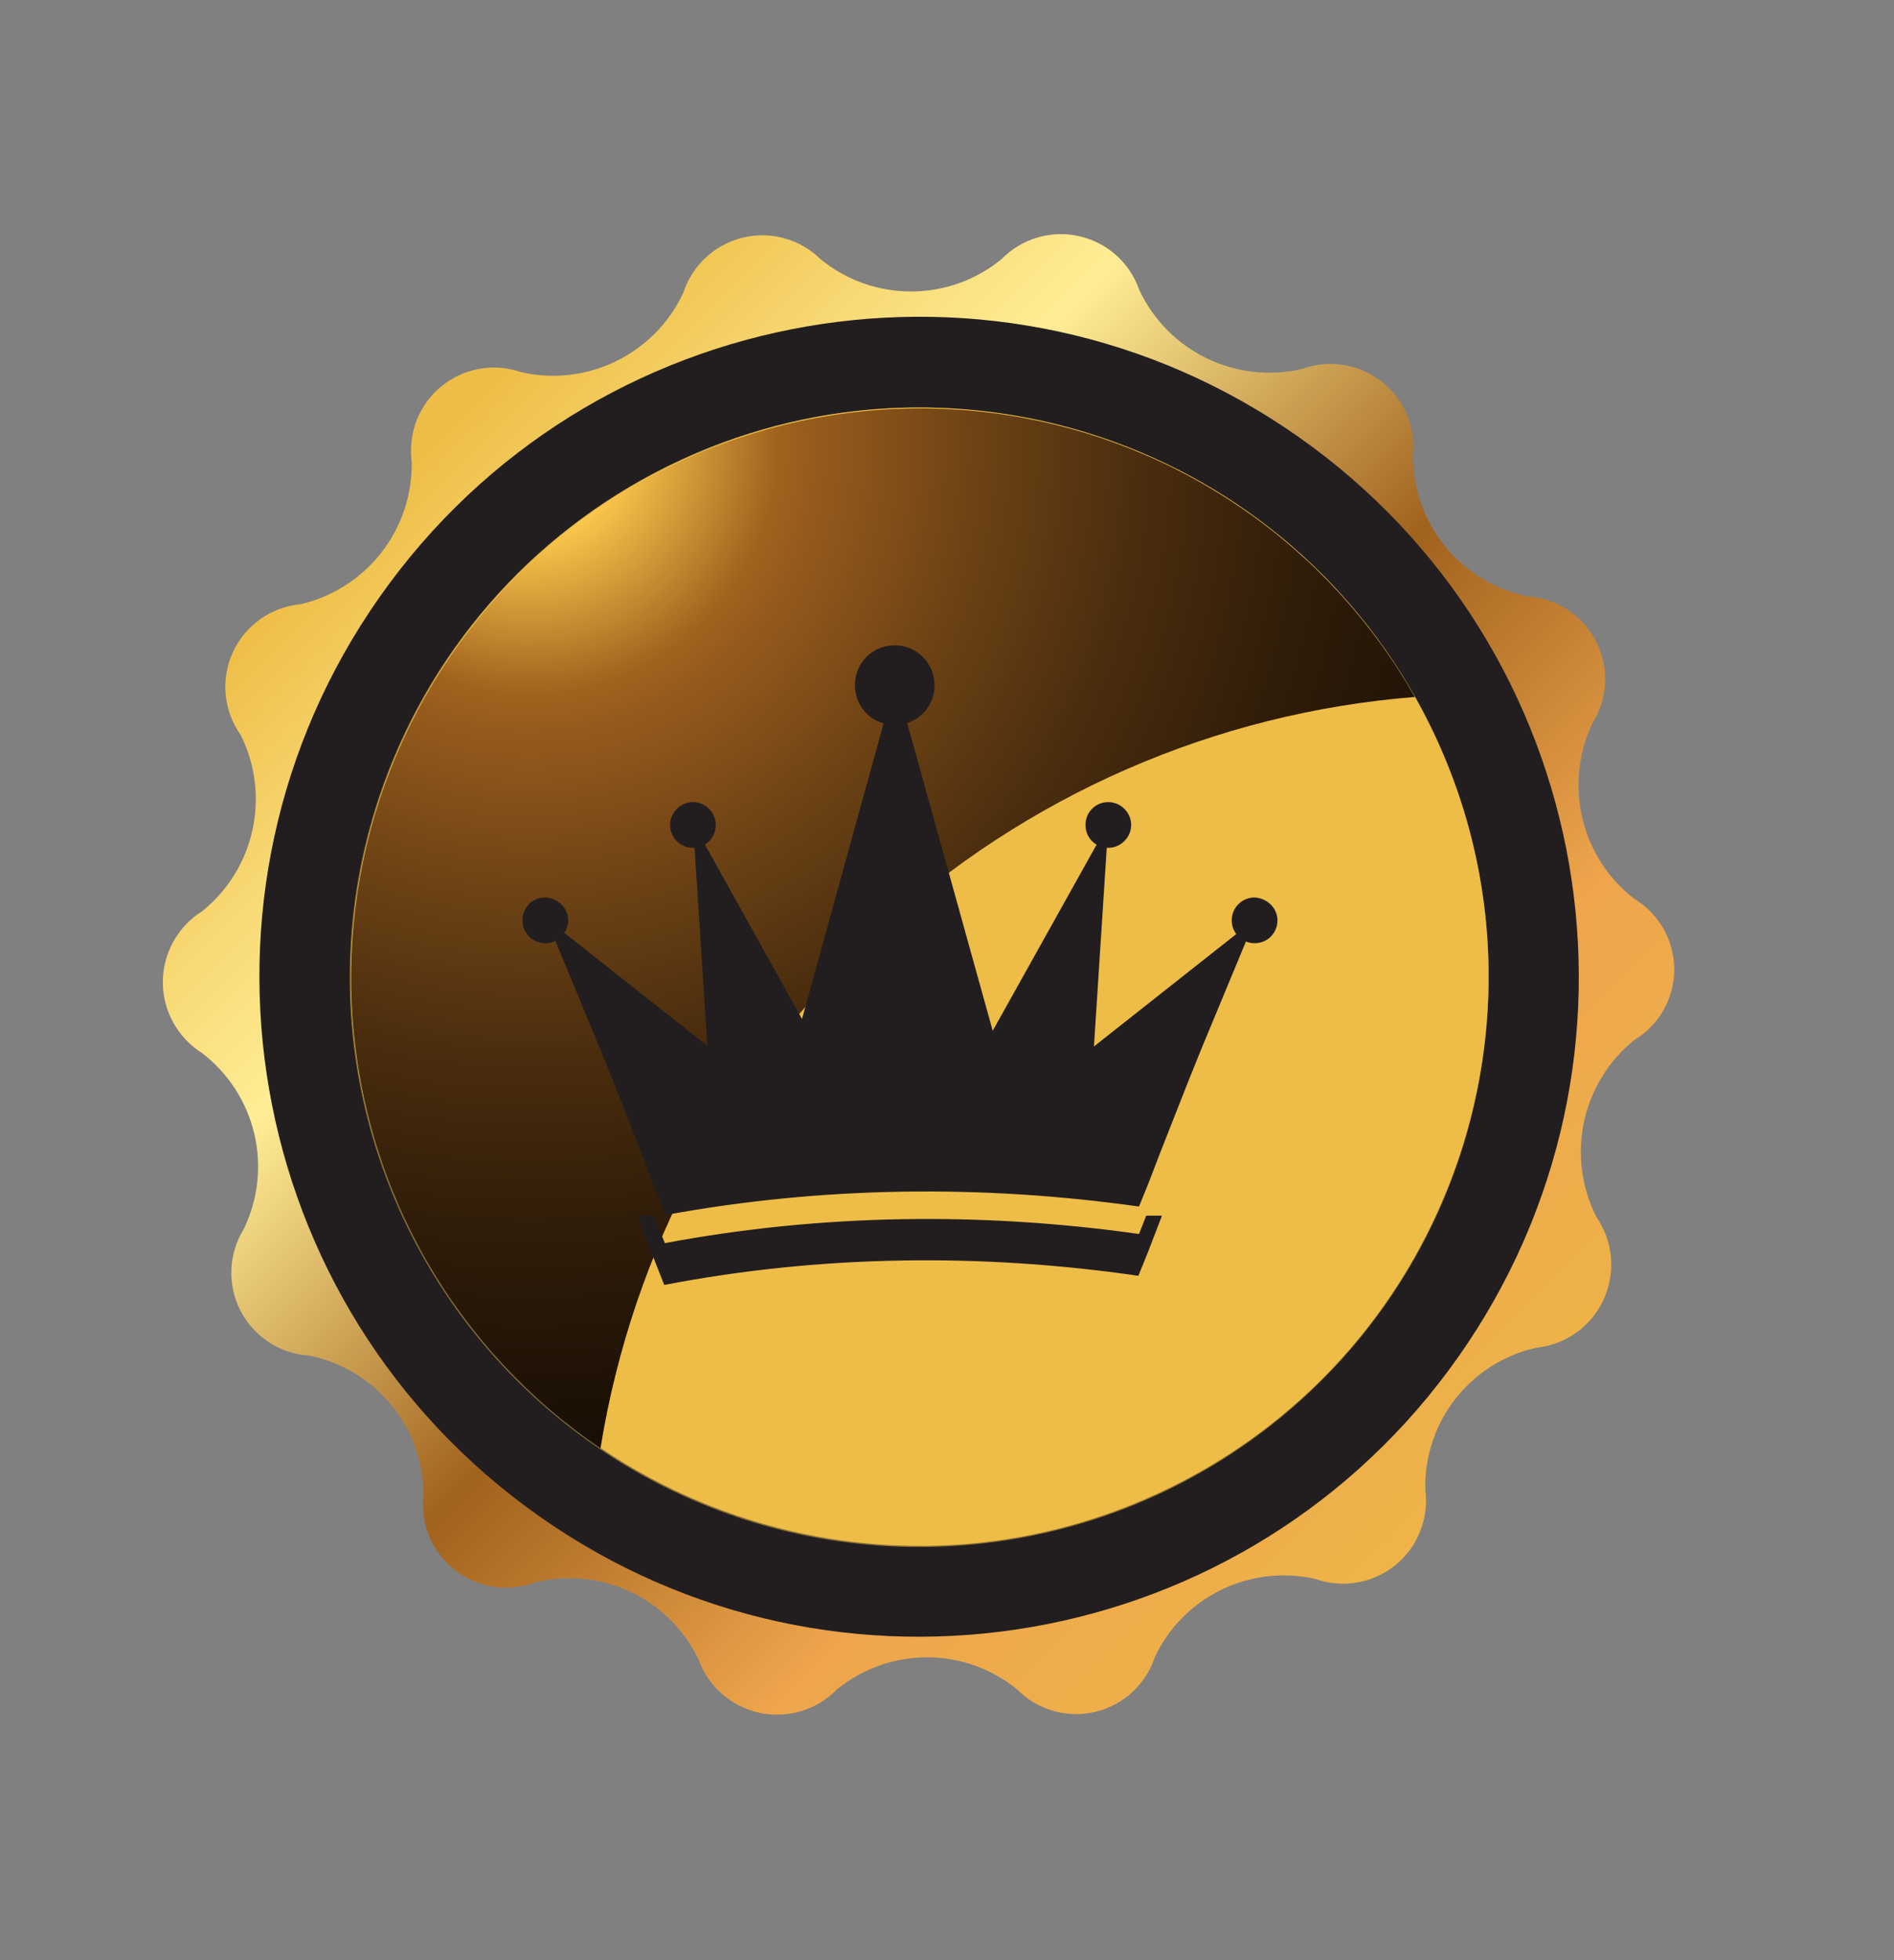 <svg width="29" height="30" viewBox="0 0 29 30" fill="none" xmlns="http://www.w3.org/2000/svg">
<rect x="0" y="0" width="29" height="30" fill="#808080" stroke="none"/>
<path d="M17.684 25.357C17.617 25.564 17.497 25.75 17.337 25.898C17.177 26.046 16.982 26.149 16.77 26.2C16.558 26.25 16.337 26.245 16.127 26.185C15.918 26.125 15.727 26.012 15.574 25.857C15.185 25.539 14.697 25.365 14.194 25.365C13.691 25.365 13.204 25.539 12.814 25.857C12.663 26.012 12.474 26.127 12.267 26.189C12.059 26.251 11.839 26.26 11.627 26.214C11.415 26.168 11.218 26.069 11.055 25.926C10.892 25.783 10.768 25.601 10.694 25.397C10.477 24.943 10.109 24.578 9.654 24.363C9.199 24.148 8.683 24.097 8.194 24.217C7.991 24.294 7.771 24.317 7.556 24.285C7.341 24.252 7.138 24.165 6.967 24.031C6.795 23.898 6.661 23.723 6.576 23.522C6.492 23.322 6.46 23.103 6.484 22.887C6.485 22.383 6.311 21.895 5.992 21.505C5.673 21.114 5.228 20.847 4.734 20.747C4.515 20.734 4.302 20.664 4.118 20.543C3.934 20.423 3.784 20.257 3.683 20.062C3.582 19.866 3.534 19.648 3.543 19.428C3.552 19.208 3.618 18.994 3.734 18.807C3.953 18.354 4.009 17.838 3.893 17.349C3.776 16.859 3.494 16.424 3.094 16.117C2.91 16.002 2.759 15.842 2.654 15.652C2.549 15.463 2.493 15.249 2.493 15.032C2.493 14.815 2.549 14.602 2.654 14.412C2.759 14.222 2.91 14.062 3.094 13.947C3.486 13.633 3.759 13.193 3.866 12.701C3.974 12.21 3.909 11.697 3.684 11.247C3.555 11.065 3.476 10.852 3.455 10.63C3.435 10.408 3.473 10.184 3.566 9.981C3.659 9.779 3.804 9.604 3.987 9.475C4.169 9.346 4.382 9.268 4.604 9.247C5.094 9.133 5.53 8.854 5.839 8.458C6.149 8.061 6.313 7.57 6.304 7.067C6.275 6.852 6.301 6.632 6.381 6.43C6.461 6.227 6.591 6.049 6.76 5.911C6.929 5.773 7.13 5.682 7.344 5.644C7.559 5.607 7.779 5.625 7.984 5.697C8.475 5.808 8.989 5.747 9.44 5.525C9.891 5.303 10.253 4.933 10.464 4.477C10.531 4.271 10.65 4.086 10.809 3.939C10.968 3.792 11.162 3.688 11.372 3.637C11.582 3.586 11.803 3.589 12.011 3.647C12.22 3.705 12.41 3.815 12.564 3.967C12.955 4.287 13.445 4.461 13.949 4.461C14.454 4.461 14.943 4.287 15.334 3.967C15.485 3.812 15.674 3.698 15.881 3.636C16.089 3.574 16.309 3.566 16.52 3.614C16.732 3.661 16.928 3.761 17.09 3.905C17.251 4.049 17.373 4.233 17.444 4.437C17.658 4.894 18.022 5.263 18.475 5.483C18.928 5.703 19.444 5.761 19.934 5.647C20.137 5.573 20.356 5.551 20.569 5.585C20.783 5.619 20.984 5.706 21.154 5.839C21.325 5.973 21.458 6.147 21.542 6.346C21.626 6.545 21.658 6.762 21.634 6.977C21.635 7.482 21.809 7.971 22.128 8.363C22.447 8.754 22.89 9.024 23.384 9.127C23.604 9.141 23.816 9.211 24.001 9.331C24.185 9.451 24.335 9.617 24.436 9.813C24.537 10.009 24.585 10.227 24.576 10.447C24.567 10.667 24.501 10.881 24.384 11.067C24.167 11.521 24.112 12.036 24.229 12.525C24.345 13.015 24.626 13.45 25.024 13.757C25.211 13.869 25.365 14.028 25.472 14.217C25.579 14.406 25.635 14.62 25.635 14.837C25.635 15.055 25.579 15.268 25.472 15.458C25.365 15.647 25.211 15.805 25.024 15.917C24.631 16.234 24.36 16.676 24.254 17.169C24.148 17.663 24.216 18.178 24.444 18.627C24.57 18.81 24.647 19.023 24.666 19.244C24.685 19.465 24.646 19.688 24.554 19.889C24.461 20.091 24.317 20.265 24.137 20.395C23.956 20.524 23.745 20.604 23.524 20.627C23.032 20.736 22.593 21.014 22.282 21.412C21.972 21.809 21.81 22.303 21.824 22.807C21.852 23.022 21.824 23.241 21.743 23.442C21.663 23.643 21.532 23.82 21.364 23.956C21.195 24.092 20.995 24.183 20.782 24.22C20.568 24.257 20.349 24.239 20.144 24.167C19.66 24.055 19.152 24.113 18.705 24.329C18.257 24.546 17.897 24.908 17.684 25.357Z" fill="url(#paint0_linear)"/>
<path d="M22.331 20.764C25.543 16.203 24.449 9.902 19.888 6.691C15.327 3.479 9.026 4.573 5.815 9.134C2.603 13.695 3.697 19.996 8.258 23.207C12.819 26.419 19.12 25.325 22.331 20.764Z" fill="#221E20"/>
<path d="M17.934 22.759C22.248 20.631 24.02 15.409 21.892 11.095C19.764 6.781 14.541 5.009 10.227 7.137C5.913 9.266 4.141 14.488 6.27 18.802C8.398 23.116 13.62 24.888 17.934 22.759Z" fill="url(#paint1_linear)"/>
<path style="mix-blend-mode:screen" opacity="0.5" d="M14.084 6.367C15.781 6.369 17.439 6.874 18.848 7.818C20.258 8.762 21.356 10.103 22.004 11.671C22.652 13.239 22.82 14.964 22.488 16.627C22.156 18.291 21.338 19.819 20.138 21.018C18.938 22.217 17.409 23.033 15.745 23.363C14.081 23.693 12.356 23.523 10.789 22.873C9.221 22.224 7.882 21.124 6.94 19.713C5.997 18.302 5.494 16.644 5.494 14.947C5.497 12.671 6.403 10.489 8.014 8.88C9.624 7.271 11.808 6.367 14.084 6.367V6.367ZM14.084 6.237C12.359 6.235 10.672 6.745 9.236 7.703C7.801 8.66 6.681 10.022 6.02 11.616C5.359 13.21 5.185 14.964 5.521 16.656C5.858 18.349 6.688 19.903 7.908 21.123C9.129 22.343 10.683 23.174 12.376 23.51C14.068 23.846 15.822 23.673 17.416 23.012C19.01 22.35 20.372 21.231 21.329 19.796C22.286 18.36 22.796 16.673 22.794 14.947C22.794 12.637 21.877 10.422 20.243 8.788C18.61 7.155 16.394 6.237 14.084 6.237Z" fill="url(#paint2_linear)"/>
<path style="mix-blend-mode:screen" d="M21.664 10.667C21.017 9.526 20.121 8.545 19.042 7.798C17.963 7.051 16.729 6.558 15.432 6.355C14.136 6.153 12.81 6.245 11.555 6.627C10.299 7.008 9.146 7.668 8.181 8.558C7.216 9.447 6.465 10.543 5.984 11.764C5.502 12.985 5.303 14.299 5.4 15.607C5.497 16.916 5.889 18.186 6.546 19.322C7.203 20.457 8.109 21.43 9.194 22.167C9.684 19.131 11.18 16.346 13.441 14.261C15.702 12.176 18.598 10.91 21.664 10.667V10.667Z" fill="url(#paint3_radial)"/>
<path d="M8.7 14.086C8.7 14.276 8.54 14.436 8.35 14.436C8.16 14.436 8 14.286 8 14.086C8 13.886 8.15 13.736 8.35 13.736C8.54 13.746 8.7 13.896 8.7 14.086Z" fill="#221E20"/>
<path d="M19.56 14.086C19.56 14.276 19.41 14.436 19.21 14.436C19.02 14.436 18.86 14.286 18.86 14.086C18.86 13.886 19.02 13.736 19.21 13.736C19.4 13.746 19.56 13.896 19.56 14.086Z" fill="#221E20"/>
<path d="M10.96 12.626C10.96 12.816 10.81 12.976 10.61 12.976C10.42 12.976 10.26 12.826 10.26 12.626C10.26 12.436 10.42 12.276 10.61 12.276C10.8 12.276 10.96 12.436 10.96 12.626Z" fill="#221E20"/>
<path d="M17.32 12.626C17.32 12.816 17.16 12.976 16.97 12.976C16.78 12.976 16.62 12.826 16.62 12.626C16.62 12.436 16.77 12.276 16.97 12.276C17.16 12.276 17.32 12.436 17.32 12.626Z" fill="#221E20"/>
<path d="M14.31 10.486C14.31 10.826 14.04 11.096 13.7 11.096C13.36 11.096 13.09 10.826 13.09 10.486C13.09 10.146 13.36 9.876 13.7 9.876C14.03 9.876 14.31 10.146 14.31 10.486Z" fill="#221E20"/>
<path d="M17.44 18.466L17.59 18.096L17.79 17.576L18.2 16.536L18.41 16.016L19.22 14.066L16.75 16.016L16.97 12.606L15.2 15.776L13.71 10.416L12.28 15.596L10.61 12.596L10.83 16.006L8.36 14.056L9.17 16.006L9.38 16.526L9.79 17.566L9.99 18.086L10.19 18.596C12.58 18.156 15.03 18.126 17.44 18.466Z" fill="#221E20"/>
<path d="M17.55 18.606L17.44 18.886C15.03 18.546 12.58 18.576 10.18 19.026L10.01 18.606H9.76L9.77 18.636L9.97 19.156L10.17 19.666C12.56 19.206 15.02 19.176 17.43 19.526L17.58 19.156L17.78 18.636L17.79 18.606H17.55Z" fill="#221E20"/>
<defs>
<linearGradient id="paint0_linear" x1="6.254" y1="7.117" x2="24.584" y2="25.457" gradientUnits="userSpaceOnUse">
<stop stop-color="#EEBD47"/>
<stop offset="0.12" stop-color="#F8DA76"/>
<stop offset="0.21" stop-color="#FFED95"/>
<stop offset="0.45" stop-color="#A1621E"/>
<stop offset="0.67" stop-color="#EEA54C"/>
<stop offset="1" stop-color="#EEBD47"/>
</linearGradient>
<linearGradient id="paint1_linear" x1="2415.95" y1="2813.12" x2="2708.78" y2="3105.95" gradientUnits="userSpaceOnUse">
<stop stop-color="#EEBD47"/>
<stop offset="0.12" stop-color="#F8DA76"/>
<stop offset="0.21" stop-color="#FFED95"/>
<stop offset="0.45" stop-color="#A1621E"/>
<stop offset="0.67" stop-color="#EEA54C"/>
<stop offset="1" stop-color="#EEBD47"/>
</linearGradient>
<linearGradient id="paint2_linear" x1="2429.17" y1="2826.98" x2="2644.2" y2="3041.84" gradientUnits="userSpaceOnUse">
<stop stop-color="#EEBD47"/>
<stop offset="0.12" stop-color="#F8DA76"/>
<stop offset="0.21" stop-color="#FFED95"/>
<stop offset="0.45" stop-color="#A1621E"/>
<stop offset="0.67" stop-color="#EEA54C"/>
<stop offset="1" stop-color="#EEBD47"/>
</linearGradient>
<radialGradient id="paint3_radial" cx="0" cy="0" r="1" gradientUnits="userSpaceOnUse" gradientTransform="translate(8.034 6.727) scale(27.51)">
<stop stop-color="#FFF0D0"/>
<stop offset="0.05" stop-color="#FCC84D"/>
<stop offset="0.14" stop-color="#A1621E"/>
<stop offset="0.16" stop-color="#965B1C"/>
<stop offset="0.25" stop-color="#6E4315"/>
<stop offset="0.34" stop-color="#4C2E0E"/>
<stop offset="0.44" stop-color="#301D09"/>
<stop offset="0.55" stop-color="#1B1005"/>
<stop offset="0.66" stop-color="#0C0702"/>
<stop offset="0.8" stop-color="#030201"/>
<stop offset="1"/>
</radialGradient>
</defs>
</svg>
